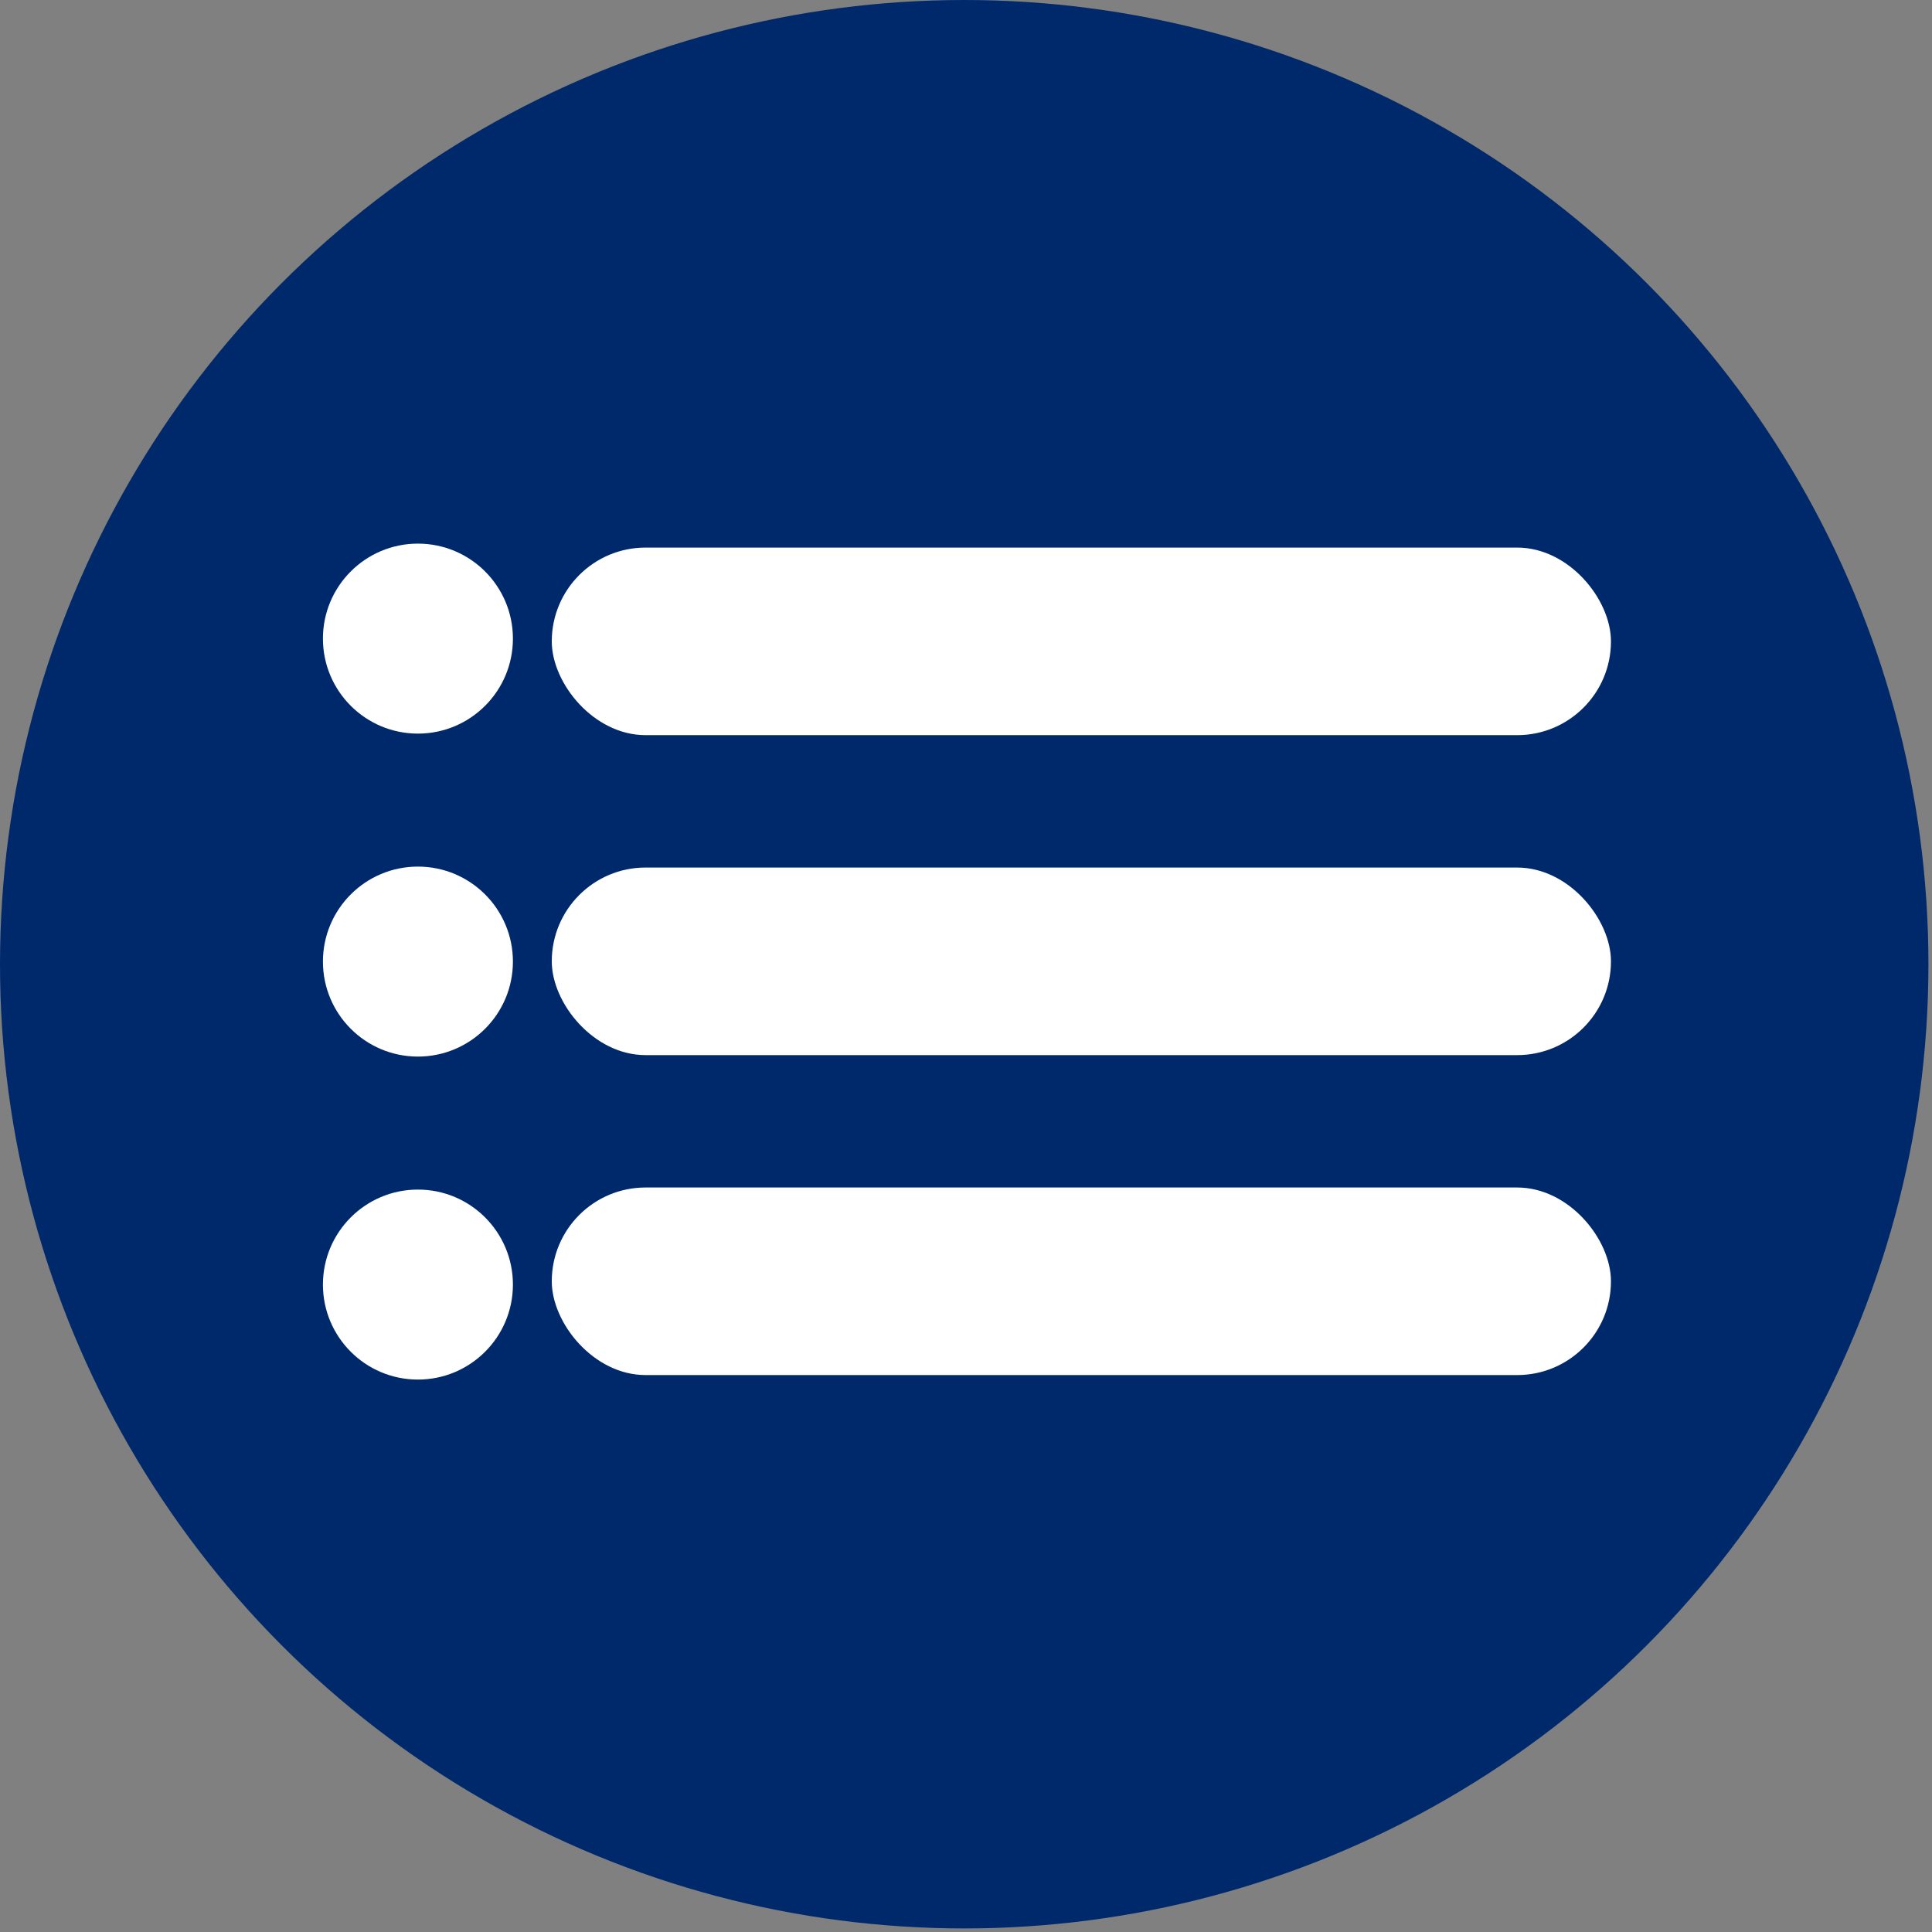 <svg xmlns="http://www.w3.org/2000/svg" width="142" height="142" viewBox="0 0 142 142" fill="none">
<rect x="0" y="0" width="142" height="142" fill="#808080" stroke="none"/>
<circle cx="70.869" cy="70.869" r="70.869" fill="#00296B"/>
<circle cx="30.717" cy="46.938" r="6.982" fill="white"/>
<circle cx="30.717" cy="70.676" r="6.982" fill="white"/>
<circle cx="30.717" cy="94.415" r="6.982" fill="white"/>
<rect x="40.555" y="40.247" width="77.849" height="13.786" rx="6.893" fill="white"/>
<rect x="40.555" y="63.764" width="77.849" height="13.786" rx="6.893" fill="white"/>
<rect x="40.555" y="87.28" width="77.849" height="13.786" rx="6.893" fill="white"/>
</svg>